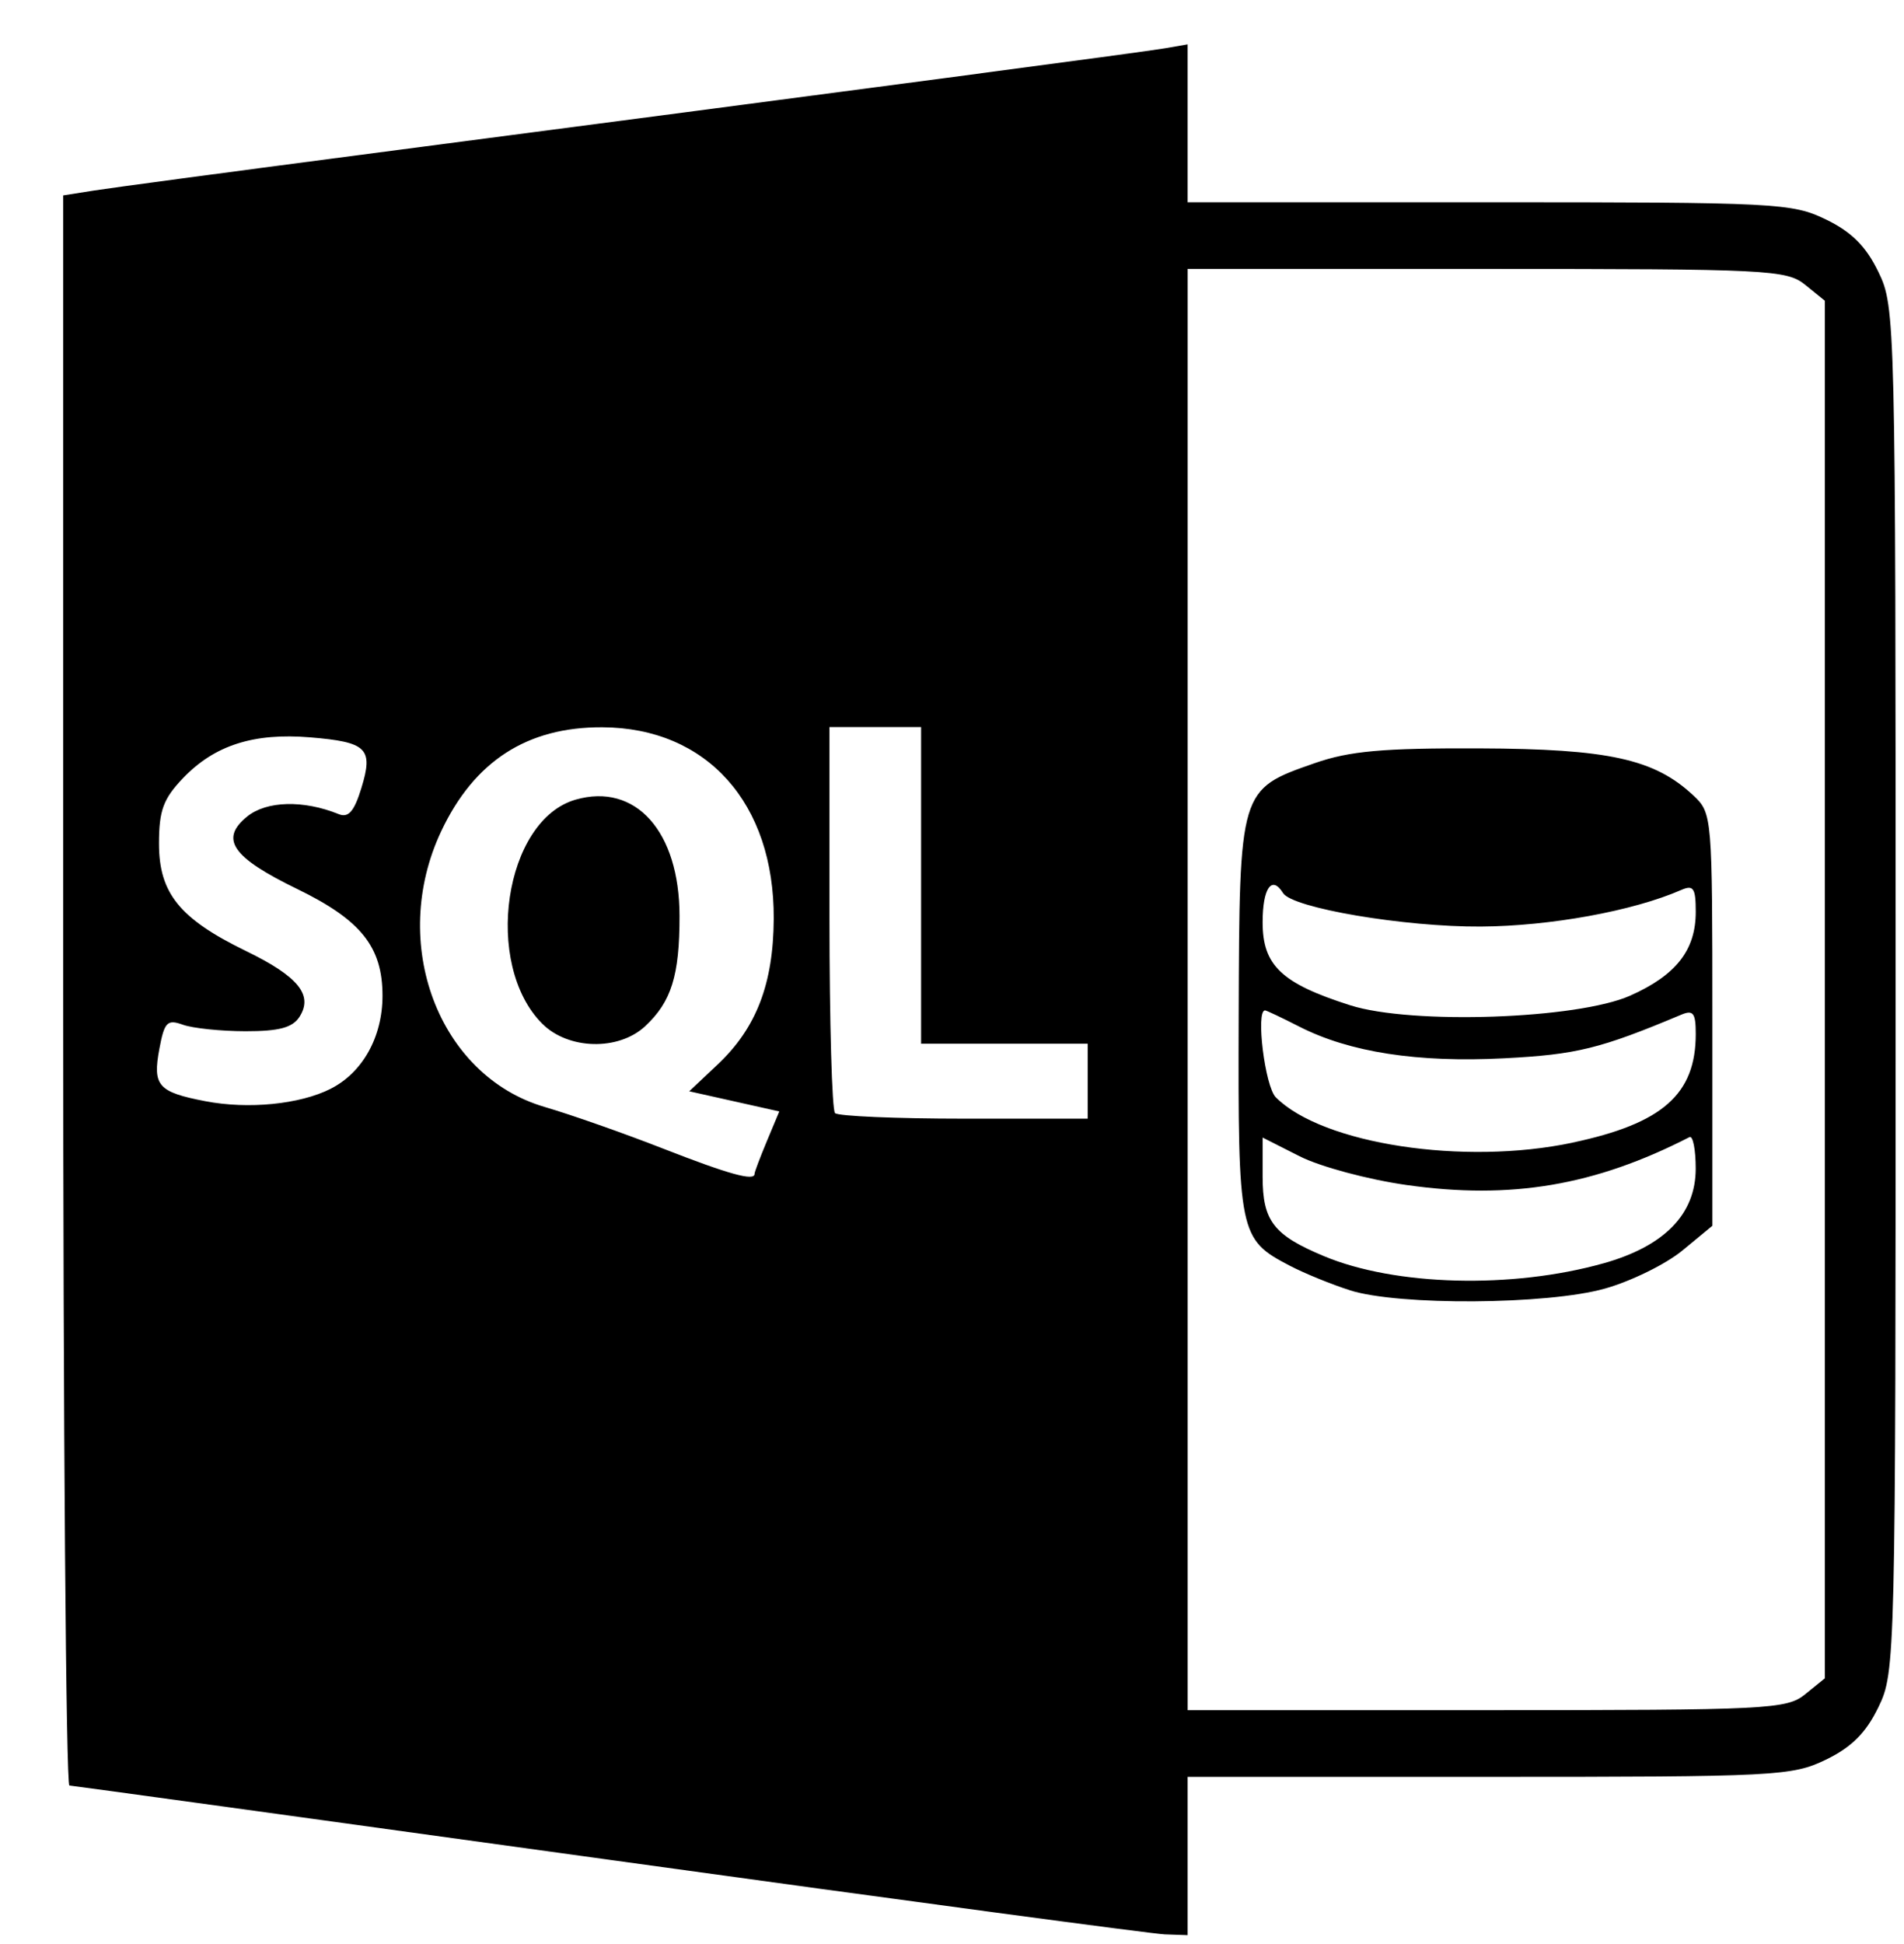 <?xml version="1.0" encoding="UTF-8" standalone="no"?>
<svg
   xmlns:dc="http://purl.org/dc/elements/1.1/"
   xmlns:cc="http://creativecommons.org/ns#"
   xmlns:rdf="http://www.w3.org/1999/02/22-rdf-syntax-ns#"
   xmlns:svg="http://www.w3.org/2000/svg"
   xmlns="http://www.w3.org/2000/svg"
   xmlns:sodipodi="http://sodipodi.sourceforge.net/DTD/sodipodi-0.dtd"
   xmlns:inkscape="http://www.inkscape.org/namespaces/inkscape"
   width="48mm"
   height="49mm"
   viewBox="0 0 48 49"
   version="1.1"
   id="svg8"
   inkscape:version="1.0.1 (3bc2e813f5, 2020-09-07)"
   sodipodi:docname="sql.svg">
  <defs
     id="defs2">
    <clipPath
       clipPathUnits="userSpaceOnUse"
       id="clipPath36">
      <rect
         style="fill:#ffffff;stroke:#000000;stroke-width:0.001;stroke-opacity:0.989"
         id="rect38"
         width="228.821"
         height="209.443"
         x="59.127"
         y="19.944" />
    </clipPath>
  </defs>
  <sodipodi:namedview
     id="base"
     pagecolor="#ffffff"
     bordercolor="#666666"
     borderopacity="1.0"
     inkscape:pageopacity="0.0"
     inkscape:pageshadow="2"
     inkscape:zoom="0.7"
     inkscape:cx="189.90089"
     inkscape:cy="142.00842"
     inkscape:document-units="mm"
     inkscape:current-layer="layer1"
     inkscape:document-rotation="0"
     showgrid="false"
     borderlayer="false"
     inkscape:pagecheckerboard="false"
     inkscape:window-width="1366"
     inkscape:window-height="703"
     inkscape:window-x="0"
     inkscape:window-y="28"
     inkscape:window-maximized="1" />
  <g
     inkscape:label="Capa 1"
     inkscape:groupmode="layer"
     id="layer1">
    <path
       style="fill:#000000;stroke-width:0.21"
       d="M 15.347,46.874 C 7.955,45.851 1.837,45.01 1.75,45.004 1.664,44.999 1.593,35.979 1.593,24.96 V 4.925 L 2.38,4.801 C 2.813,4.733 5.719,4.344 8.837,3.936 21.931,2.224 28.821,1.312 29.363,1.218 l 0.577,-0.1 v 1.99 1.99 h 7.598 c 7.243,0 7.64,0.02 8.492,0.433 0.649,0.314 1.012,0.677 1.326,1.326 0.426,0.88 0.433,1.156 0.433,18.085 0,16.929 -0.006,17.205 -0.433,18.085 -0.314,0.649 -0.677,1.012 -1.326,1.326 -0.852,0.412 -1.249,0.433 -8.492,0.433 h -7.598 v 1.995 1.995 l -0.577,-0.02 C 29.046,48.743 22.738,47.897 15.347,46.874 Z m 30.162,-4.171 0.496,-0.401 V 24.941 7.58 L 45.509,7.179 C 45.041,6.8 44.584,6.778 37.477,6.778 H 29.941 V 24.941 43.105 h 7.536 c 7.107,0 7.564,-0.023 8.032,-0.401 z M 34.035,32.522 C 33.573,32.376 32.889,32.097 32.515,31.902 c -1.279,-0.667 -1.306,-0.798 -1.288,-6.285 0.019,-5.734 0.014,-5.718 1.918,-6.382 0.877,-0.306 1.717,-0.381 4.145,-0.372 3.26,0.012 4.421,0.267 5.401,1.188 0.473,0.444 0.478,0.509 0.478,5.647 v 5.198 l -0.757,0.624 c -0.416,0.343 -1.296,0.775 -1.956,0.96 -1.449,0.407 -5.192,0.432 -6.422,0.043 z m 6.383,-0.678 c 1.545,-0.434 2.331,-1.24 2.331,-2.39 0,-0.48 -0.071,-0.837 -0.157,-0.793 -2.388,1.224 -4.501,1.581 -7.134,1.207 -0.967,-0.137 -2.178,-0.462 -2.692,-0.723 l -0.935,-0.473 v 0.989 c 0,1.113 0.276,1.47 1.546,2 1.799,0.752 4.741,0.828 7.042,0.182 z m -0.776,-3.044 c 2.273,-0.482 3.108,-1.218 3.108,-2.74 0,-0.527 -0.064,-0.612 -0.367,-0.484 -2.043,0.858 -2.636,1.004 -4.463,1.098 -2.185,0.113 -3.895,-0.151 -5.162,-0.797 -0.443,-0.226 -0.832,-0.41 -0.866,-0.41 -0.239,0 -0.002,1.919 0.271,2.191 1.18,1.18 4.74,1.723 7.48,1.143 z m 1.456,-3.705 c 1.158,-0.516 1.652,-1.147 1.652,-2.113 0,-0.598 -0.058,-0.685 -0.367,-0.55 -1.211,0.53 -3.302,0.911 -5.051,0.922 -1.926,0.012 -4.753,-0.467 -4.986,-0.844 -0.283,-0.458 -0.515,-0.126 -0.515,0.737 0,1.088 0.477,1.54 2.208,2.091 1.548,0.493 5.729,0.349 7.059,-0.243 z m -22.076,4.491 c 0,-0.044 0.14,-0.415 0.312,-0.826 l 0.312,-0.746 -1.135,-0.254 -1.135,-0.254 0.717,-0.676 c 0.976,-0.92 1.404,-2.035 1.413,-3.674 0.014,-2.914 -1.687,-4.813 -4.322,-4.825 -1.893,-0.009 -3.227,0.852 -4.061,2.62 -1.329,2.818 -0.073,6.165 2.608,6.95 0.659,0.193 2.001,0.664 2.982,1.048 1.667,0.651 2.31,0.829 2.31,0.638 z M 13.672,25.805 c -1.502,-1.502 -0.962,-5.134 0.839,-5.65 1.515,-0.434 2.619,0.802 2.62,2.934 8.73e-4,1.501 -0.205,2.16 -0.866,2.776 -0.67,0.625 -1.937,0.595 -2.593,-0.061 z m 13.749,1.446 v -0.945 h -2.1 -2.1 v -3.99 -3.99 h -1.155 -1.155 v 4.795 c 0,2.637 0.063,4.858 0.14,4.935 0.077,0.077 1.542,0.14 3.255,0.14 H 27.421 Z M 8.334,27.443 c 0.806,-0.406 1.309,-1.307 1.309,-2.345 0,-1.231 -0.542,-1.909 -2.149,-2.69 -1.644,-0.799 -1.963,-1.26 -1.262,-1.828 0.489,-0.396 1.419,-0.42 2.306,-0.06 0.246,0.1 0.391,-0.067 0.572,-0.656 0.307,-1 0.145,-1.16 -1.291,-1.279 -1.421,-0.118 -2.409,0.198 -3.199,1.022 -0.504,0.526 -0.612,0.818 -0.612,1.658 0,1.248 0.523,1.893 2.191,2.704 1.319,0.641 1.701,1.109 1.353,1.657 -0.175,0.276 -0.515,0.367 -1.364,0.366 -0.622,-8.73e-4 -1.332,-0.075 -1.578,-0.164 -0.393,-0.142 -0.466,-0.068 -0.592,0.606 -0.175,0.933 -0.035,1.092 1.16,1.322 1.081,0.208 2.378,0.08 3.156,-0.312 z"
       id="path189" />
  </g>
</svg>
